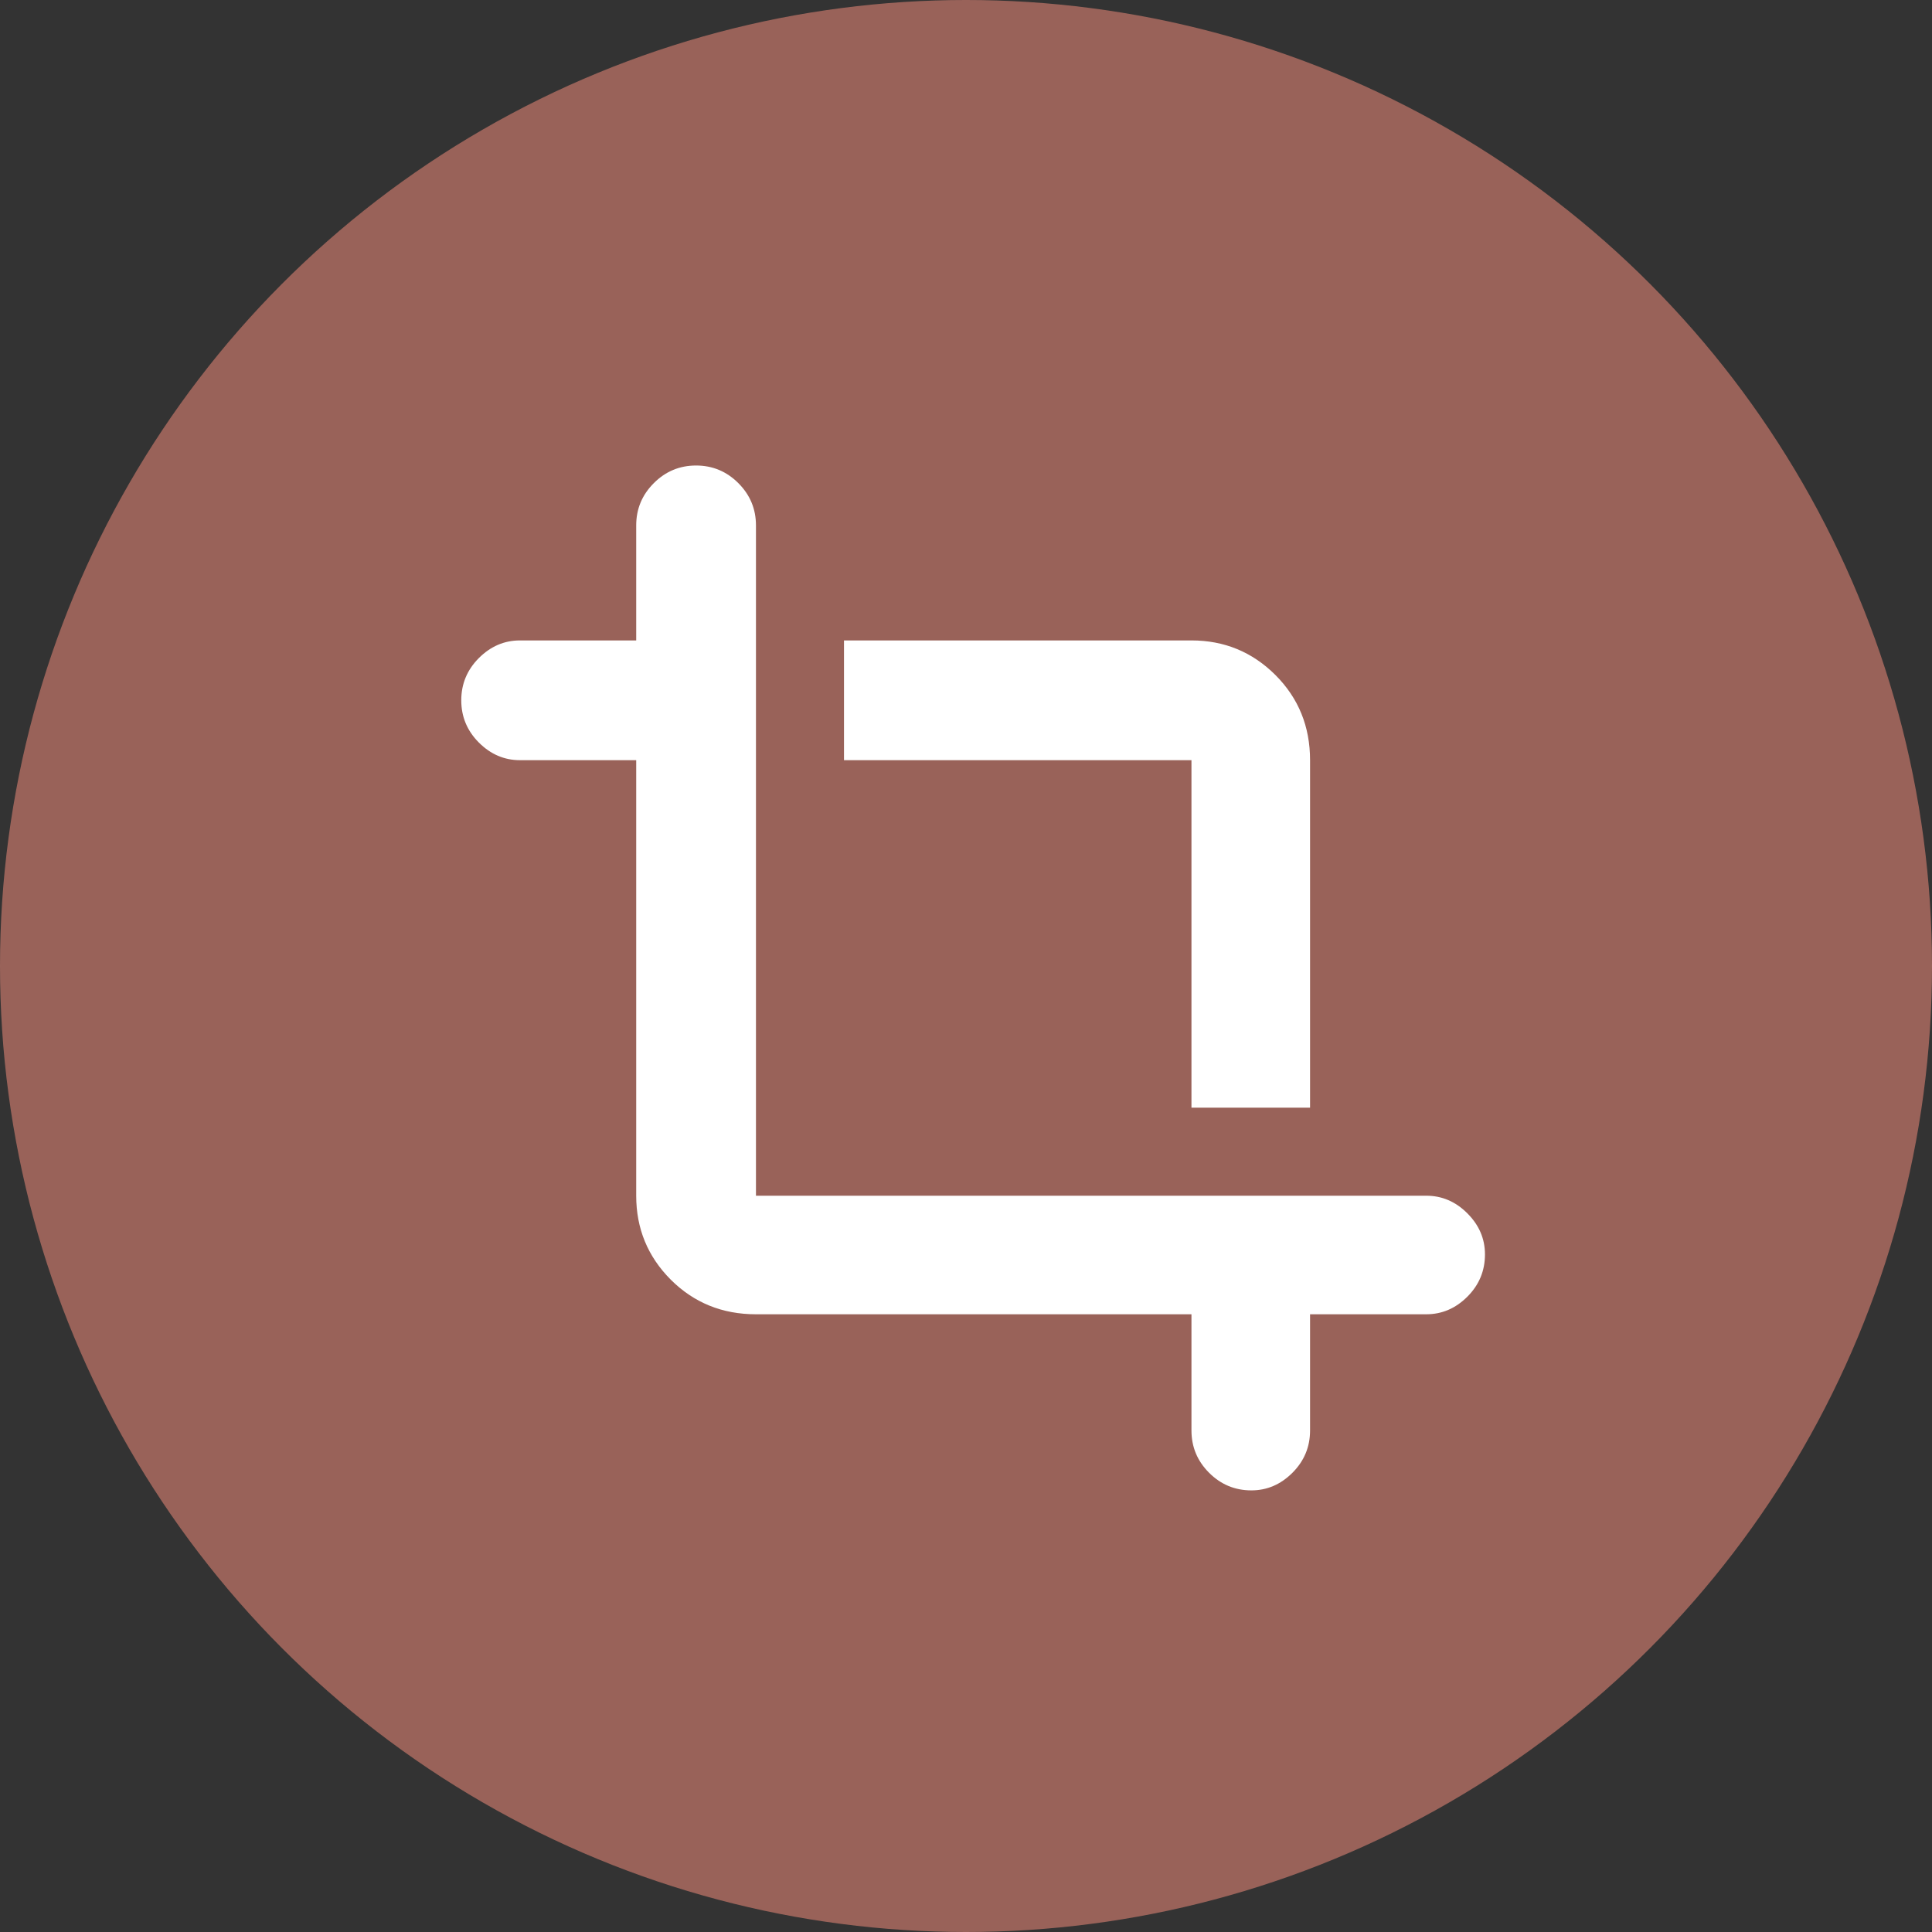 <svg width="60" height="60" viewBox="0 0 60 60" fill="none" xmlns="http://www.w3.org/2000/svg">
<rect x="0" y="0" width="60" height="60" fill="#333333" stroke="none"/>
<circle opacity="0.5" cx="30" cy="30" r="30" fill="#FF9380"/>
<mask id="mask0_452_2430" style="mask-type:alpha" maskUnits="userSpaceOnUse" x="12" y="12" width="36" height="36">
<rect x="12.721" y="12.889" width="35" height="35" fill="#D9D9D9"/>
</mask>
<g mask="url(#mask0_452_2430)">
<path d="M37.002 34.4V23.608H26.211V19.889H37.002C38.023 19.889 38.892 20.248 39.61 20.964C40.327 21.682 40.685 22.563 40.685 23.608V34.4H37.002ZM38.862 46.285C38.352 46.285 37.914 46.103 37.549 45.738C37.185 45.374 37.002 44.936 37.002 44.426V40.816H23.477C22.431 40.816 21.55 40.458 20.832 39.742C20.116 39.024 19.758 38.155 19.758 37.134V23.608H16.148C15.662 23.608 15.237 23.426 14.872 23.061C14.508 22.697 14.325 22.259 14.325 21.749C14.325 21.238 14.508 20.801 14.872 20.436C15.237 20.072 15.662 19.889 16.148 19.889H19.758V16.316C19.758 15.806 19.94 15.368 20.305 15.004C20.669 14.639 21.107 14.457 21.617 14.457C22.128 14.457 22.565 14.639 22.93 15.004C23.294 15.368 23.477 15.806 23.477 16.316V37.134H44.294C44.78 37.134 45.206 37.316 45.57 37.681C45.935 38.046 46.117 38.471 46.117 38.957C46.117 39.467 45.935 39.905 45.57 40.27C45.206 40.634 44.78 40.816 44.294 40.816H40.685V44.426C40.685 44.936 40.502 45.374 40.138 45.738C39.773 46.103 39.348 46.285 38.862 46.285Z" fill="white"/>
</g>
</svg>
